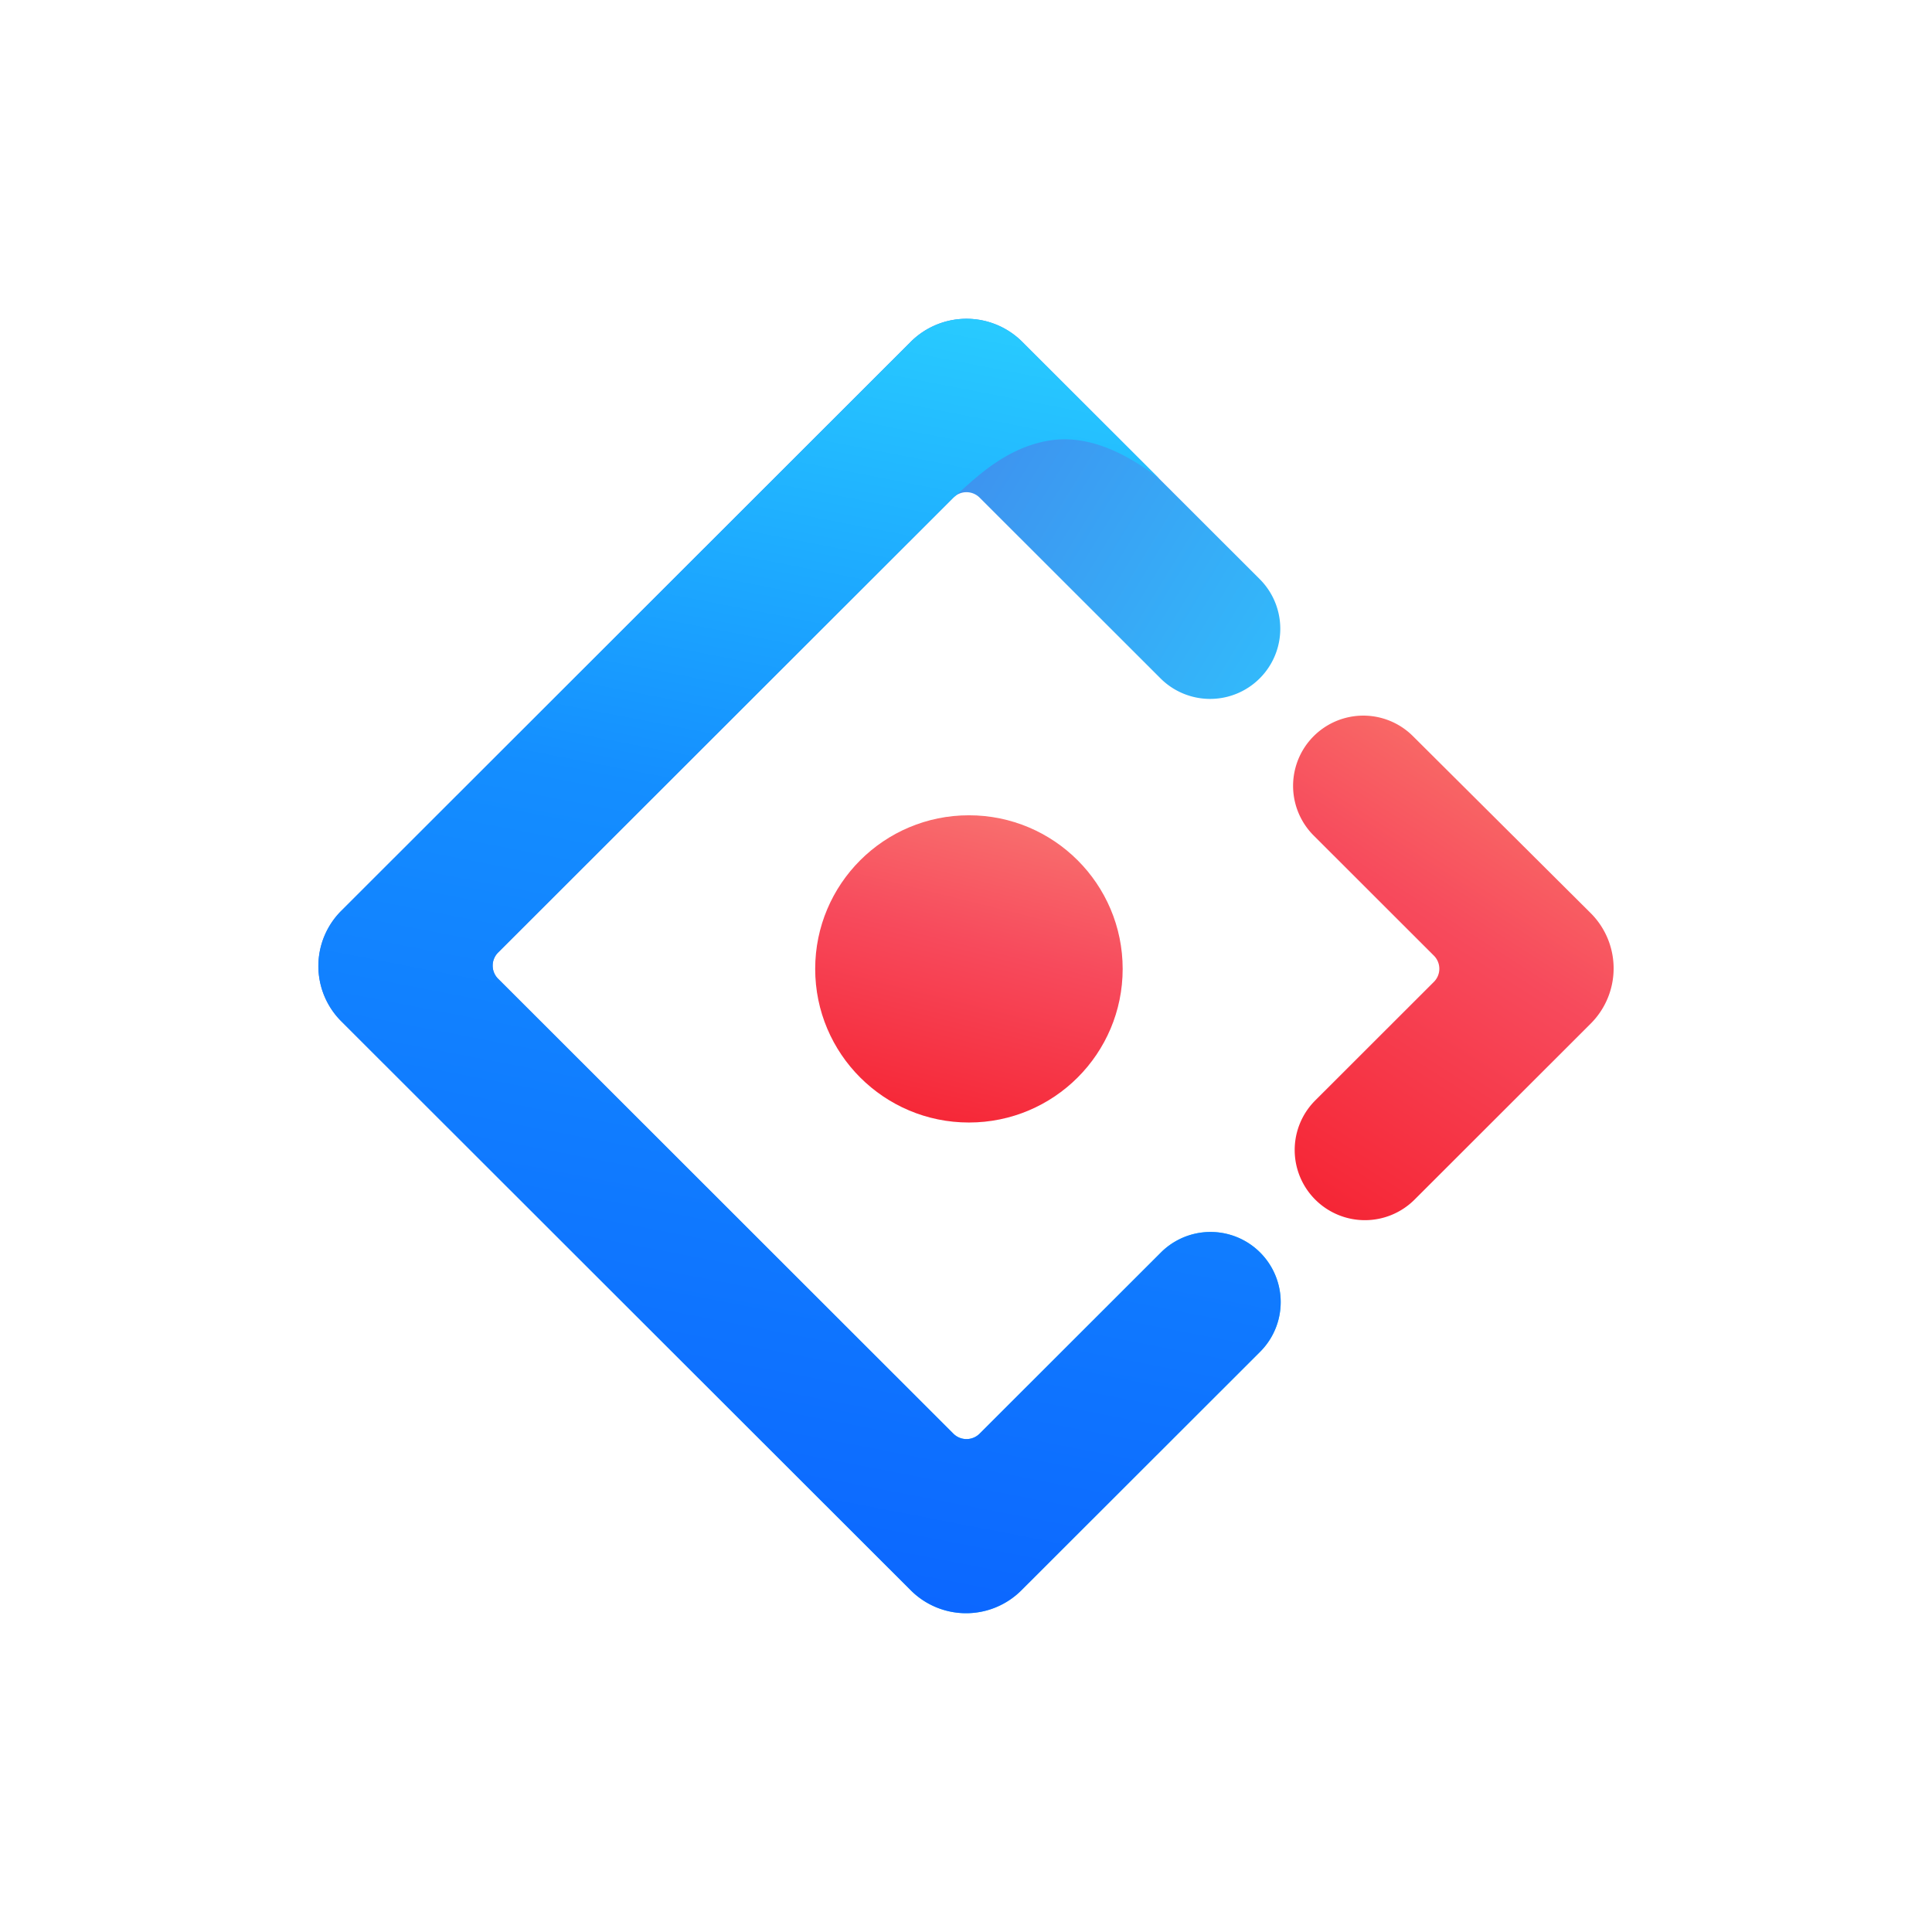 <svg id="b0090254-671c-4a4e-bb00-9b9f9b552021" data-name="Capa 1" xmlns="http://www.w3.org/2000/svg" xmlns:xlink="http://www.w3.org/1999/xlink" width="200" height="200" viewBox="0 0 200 200"><defs><linearGradient id="eb711371-bff1-45e8-8858-171a1783182a" x1="-1180.469" y1="638.438" x2="-1180.159" y2="638.183" gradientTransform="matrix(147.726, 0, 0, -198.706, 174457.94, 126932.015)" gradientUnits="userSpaceOnUse"><stop offset="0" stop-color="#4285eb"/><stop offset="1" stop-color="#2ec7ff"/></linearGradient><linearGradient id="f54a1abe-0463-456c-81ee-a27dfd274cf5" x1="-1180.333" y1="638.638" x2="-1180.438" y2="637.907" gradientTransform="matrix(147.726, 0, 0, -198.706, 174457.94, 126932.015)" gradientUnits="userSpaceOnUse"><stop offset="0" stop-color="#29cdff"/><stop offset="0.379" stop-color="#148eff"/><stop offset="1" stop-color="#0a60ff"/></linearGradient><linearGradient id="aef40bd0-24dd-4d5b-a822-4ace8341810f" x1="-1164.708" y1="635.26" x2="-1165.065" y2="634.381" gradientTransform="matrix(49.206, 0, 0, -77.436, 57466.915, 49259.213)" gradientUnits="userSpaceOnUse"><stop offset="0" stop-color="#fa816e"/><stop offset="0.415" stop-color="#f74a5c"/><stop offset="1" stop-color="#f51d2c"/></linearGradient><linearGradient id="a643e54b-dd41-4785-a2ab-30f38e89d9ab" x1="-1163.171" y1="631.767" x2="-1163.425" y2="630.751" gradientTransform="matrix(47.2, 0, 0, -47.162, 55008.72, 29868.697)" gradientUnits="userSpaceOnUse"><stop offset="0" stop-color="#fa8e7d"/><stop offset="0.513" stop-color="#f74a5c"/><stop offset="1" stop-color="#f51d2c"/></linearGradient></defs><path d="M94.28,35.386,35.335,94.282a8.079,8.079,0,0,0-.02,11.426l.02.02L94.28,164.625a8.096,8.096,0,0,0,11.449.008l.008-.008,24.714-24.694a7.264,7.264,0,1,0-10.277-10.269l-18.736,18.72a1.923,1.923,0,0,1-2.774,0l-47.072-47.033a1.919,1.919,0,0,1,0-2.772l47.072-47.034a1.923,1.923,0,0,1,2.774,0l18.736,18.72a7.264,7.264,0,0,0,10.277-10.268L105.739,35.304a8.174,8.174,0,0,0-11.46.081Z" style="fill:url(#eb711371-bff1-45e8-8858-171a1783182a)"/><path d="M94.28,35.386,35.335,94.282a8.079,8.079,0,0,0-.02,11.426l.02.02L94.28,164.625a8.096,8.096,0,0,0,11.449.008l.008-.008,24.714-24.694a7.264,7.264,0,1,0-10.277-10.269l-18.736,18.72a1.923,1.923,0,0,1-2.774,0l-47.072-47.033a1.919,1.919,0,0,1,0-2.772l47.072-47.034c1.964-1.693,5.168-5.122,9.874-5.925q5.246-.893,11.47,3.936L105.739,35.304a8.174,8.174,0,0,0-11.46.081Z" style="fill:url(#f54a1abe-0463-456c-81ee-a27dfd274cf5)"/><path d="M136.156,124.185a7.271,7.271,0,0,0,10.277,0l18.231-18.216a8.078,8.078,0,0,0,0-11.447l-18.39-18.309a7.27,7.27,0,0,0-10.287,10.277l12.42,12.41a1.919,1.919,0,0,1,0,2.772l-12.252,12.242A7.257,7.257,0,0,0,136.156,124.185Z" style="fill:url(#aef40bd0-24dd-4d5b-a822-4ace8341810f)"/><ellipse cx="100.303" cy="100.3" rx="15.915" ry="15.902" style="fill:url(#a643e54b-dd41-4785-a2ab-30f38e89d9ab)"/></svg>